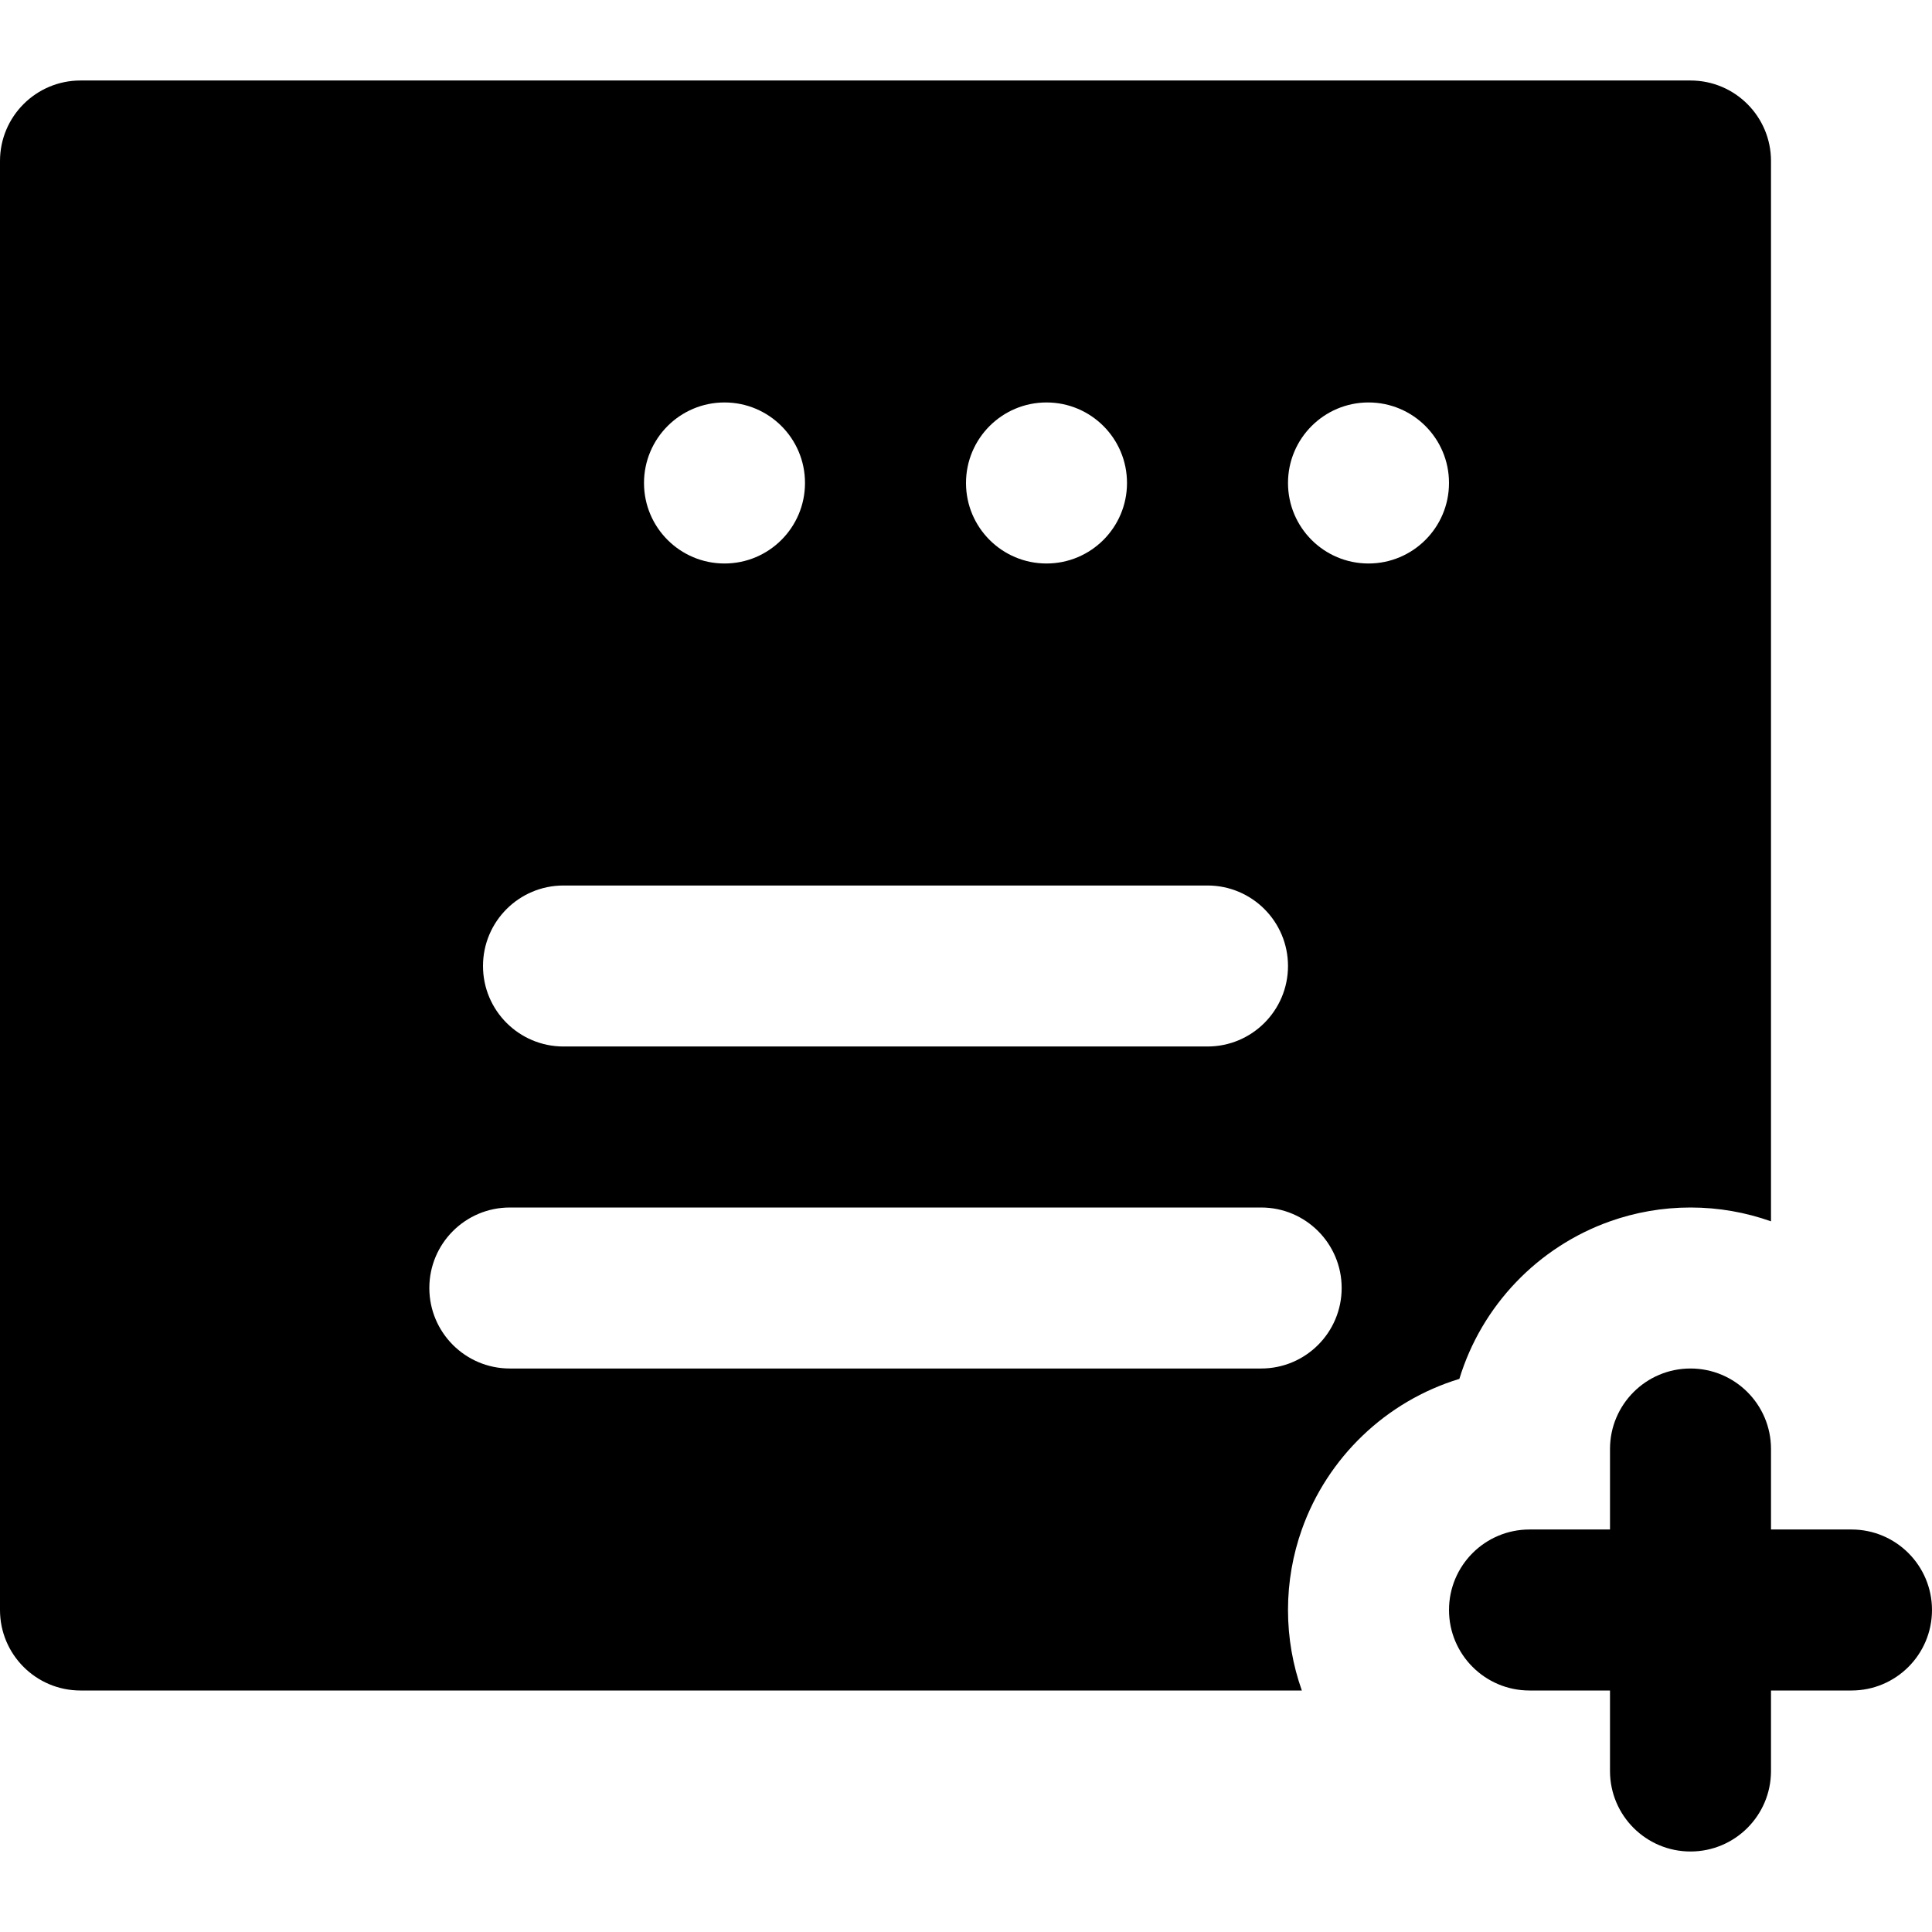 <?xml version="1.0" encoding="iso-8859-1"?>
<!-- Generator: Adobe Illustrator 19.0.0, SVG Export Plug-In . SVG Version: 6.00 Build 0)  -->
<svg version="1.1" id="Layer_1" xmlns="http://www.w3.org/2000/svg" xmlns:xlink="http://www.w3.org/1999/xlink" x="0px" y="0px"
	 viewBox="0 0 512 512" style="enable-background:new 0 0 512 512;" xml:space="preserve">
<g>
	<g>
		<path d="M448,21.333H21.333C9.552,21.333,0,30.885,0,42.667v384C0,438.448,9.552,448,21.333,448H345
			c-2.368-6.676-3.667-13.855-3.667-21.333s1.299-14.657,3.667-21.333c6.761-19.063,22.305-34.005,41.749-39.916
			c5.912-19.445,20.854-34.99,39.917-41.751C433.343,321.298,440.522,320,448,320s14.657,1.298,21.333,3.667v-281
			C469.333,30.885,459.782,21.333,448,21.333z M277.333,106.654c11.782,0,21.333,9.539,21.333,21.32V128
			c0,11.782-9.552,21.333-21.333,21.333C265.552,149.333,256,139.782,256,128S265.552,106.654,277.333,106.654z M192,106.654
			c11.782,0,21.333,9.539,21.333,21.32V128c0,11.782-9.552,21.333-21.333,21.333s-21.333-9.552-21.333-21.333
			S180.218,106.654,192,106.654z M149.333,234.667H320c11.782,0,21.333,9.552,21.333,21.333c0,11.782-9.552,21.333-21.333,21.333
			H149.333C137.552,277.333,128,267.782,128,256C128,244.218,137.552,234.667,149.333,234.667z M334.222,362.667H135.111
			c-11.782,0-21.333-9.552-21.333-21.333c0-11.782,9.552-21.333,21.333-21.333h199.111c11.782,0,21.333,9.552,21.333,21.333
			C355.556,353.115,346.004,362.667,334.222,362.667z M384,128c0,11.782-9.552,21.333-21.333,21.333s-21.333-9.552-21.333-21.333
			s9.552-21.346,21.333-21.346S384,116.193,384,127.974V128z"/>
	</g>
</g>
<g>
	<g>
		<path d="M490.667,405.333h-21.333V384c0-11.782-9.552-21.333-21.333-21.333s-21.333,9.552-21.333,21.333v21.333h-21.333
			c-11.782,0-21.333,9.552-21.333,21.333S393.552,448,405.333,448h21.333v21.333c0,11.782,9.552,21.333,21.333,21.333
			s21.333-9.552,21.333-21.333V448h21.333c11.782,0,21.333-9.552,21.333-21.333S502.448,405.333,490.667,405.333z"/>
	</g>
</g>
<g>
</g>
<g>
</g>
<g>
</g>
<g>
</g>
<g>
</g>
<g>
</g>
<g>
</g>
<g>
</g>
<g>
</g>
<g>
</g>
<g>
</g>
<g>
</g>
<g>
</g>
<g>
</g>
<g>
</g>
</svg>
